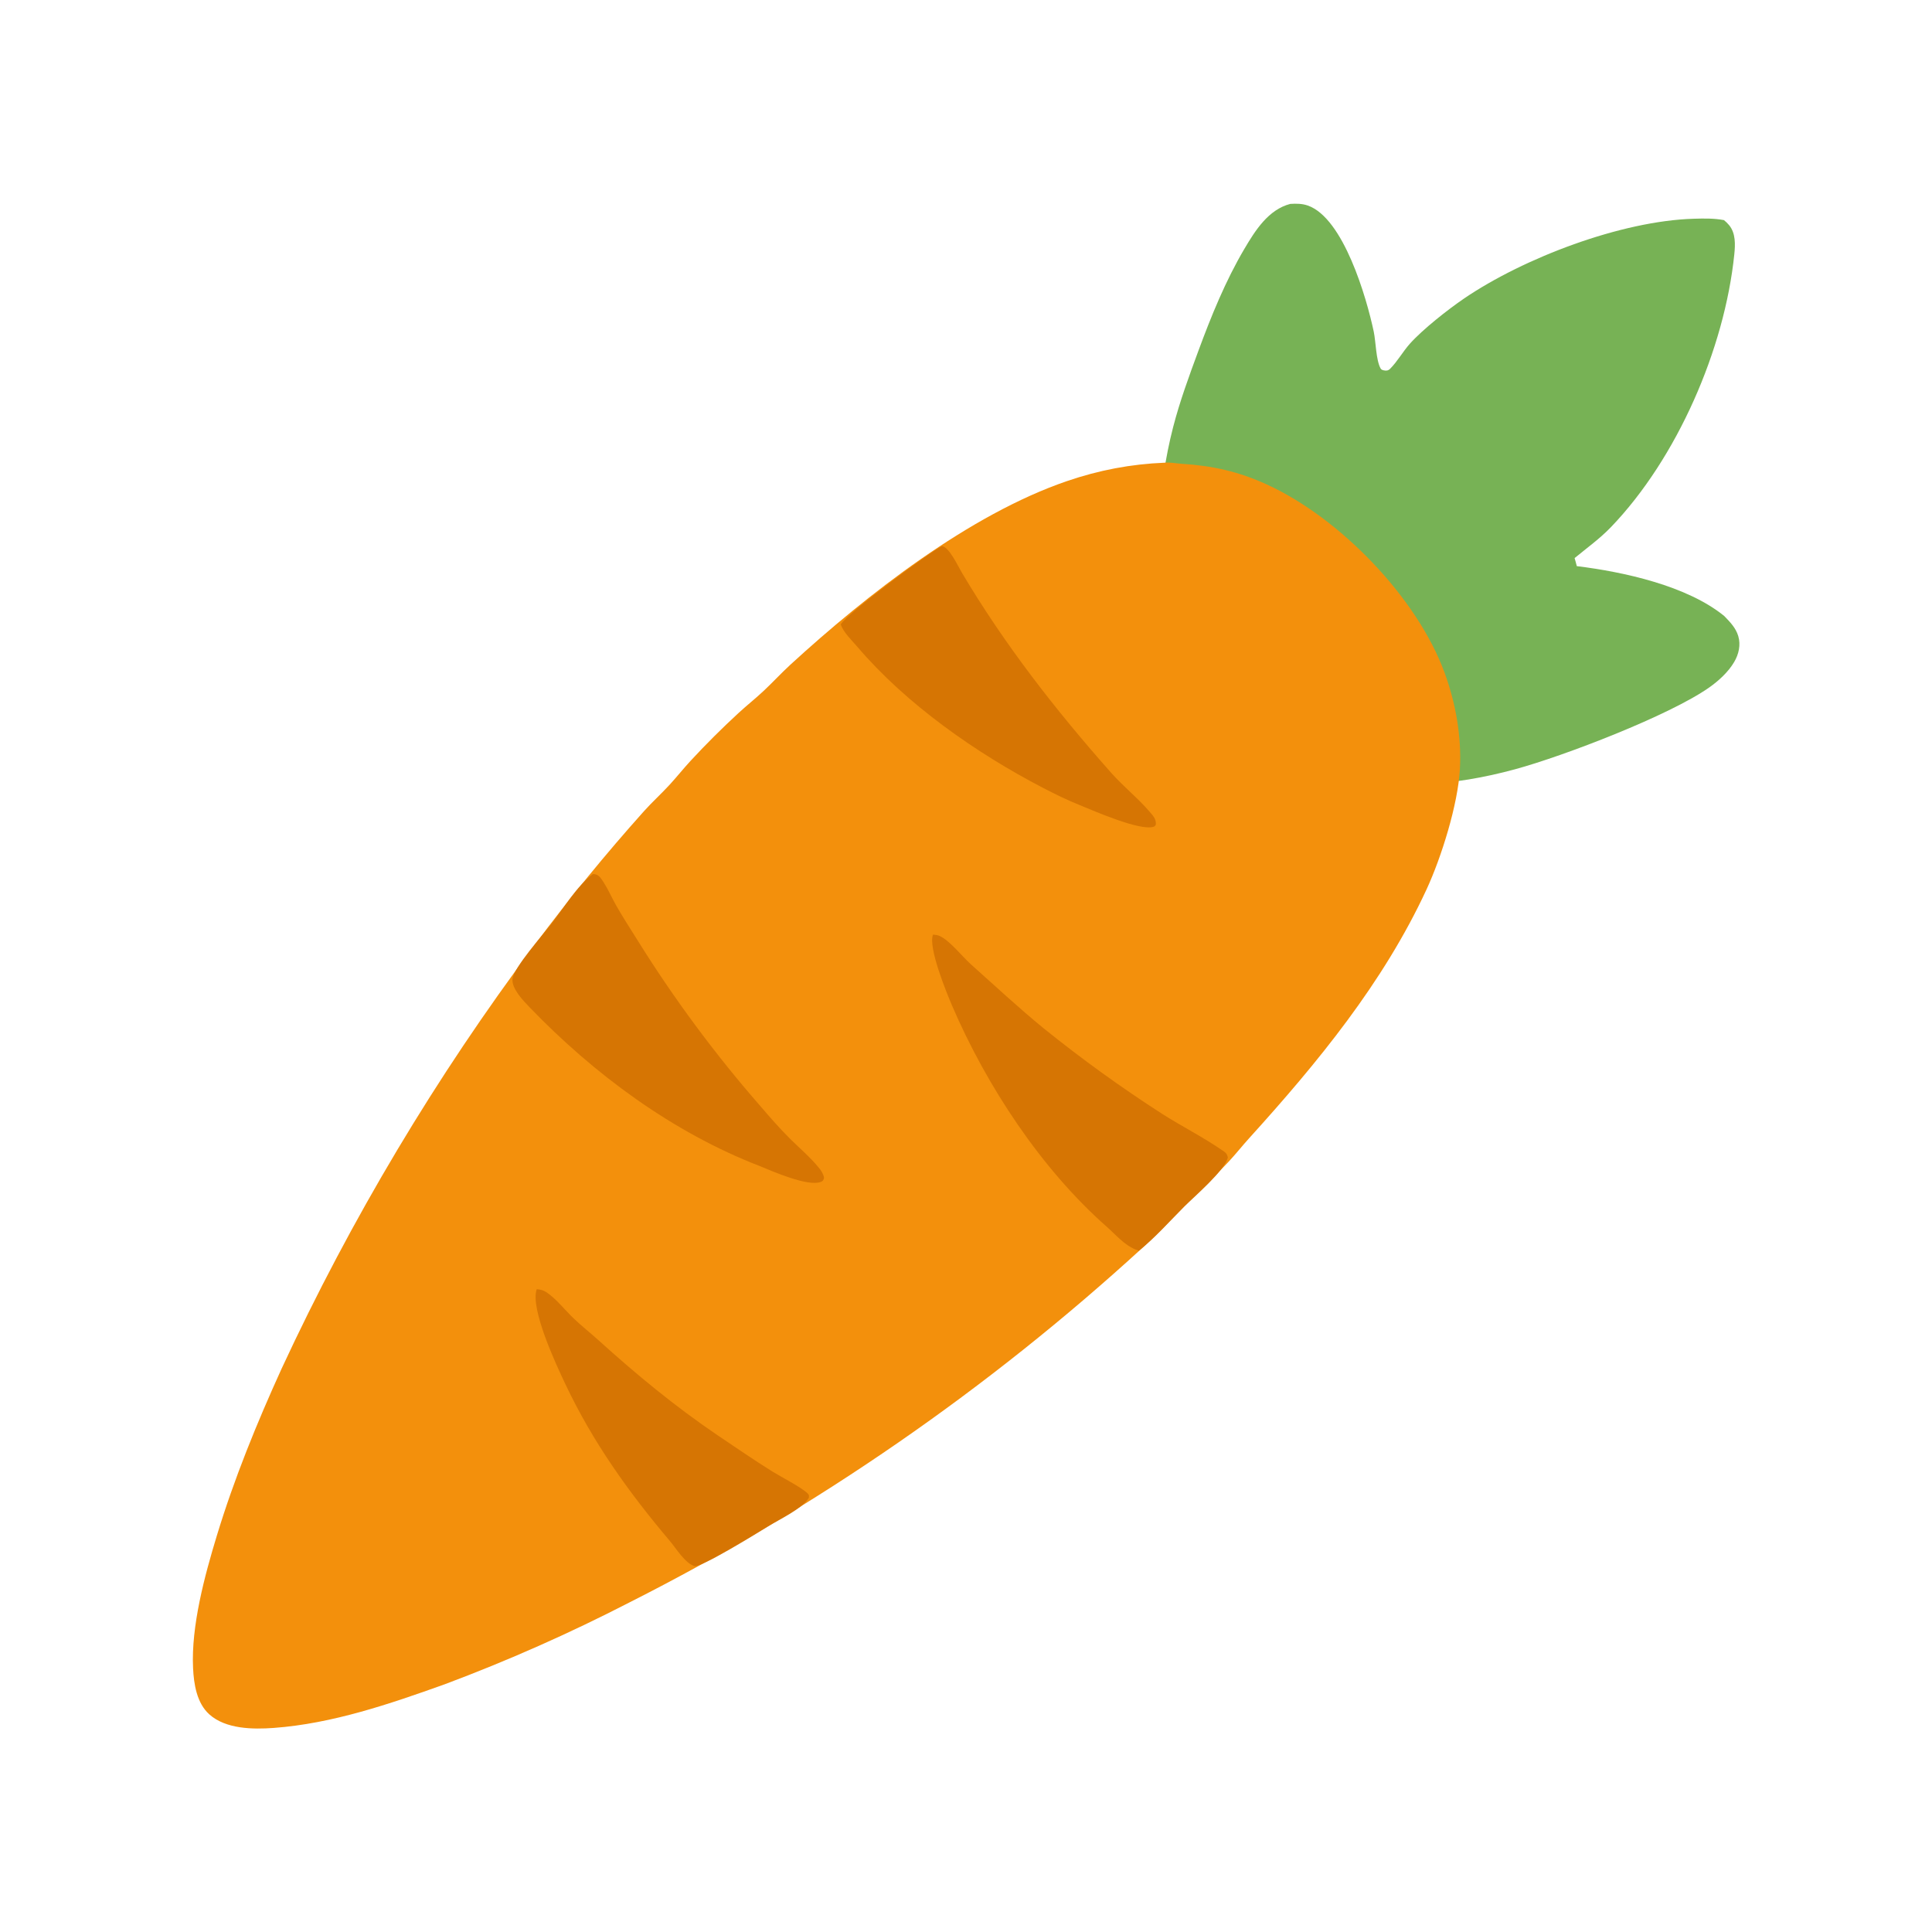 <svg xmlns="http://www.w3.org/2000/svg" viewBox="0 0 512 512" height="512.0px" width="512.0px">
<path id="" fill="#77b255" fill-opacity="1.0" stroke="#000000" stroke-width="0.0" stroke-opacity="1.0" stroke-linecap="round" stroke-linejoin="round"  filling="0" d="M341.938 54.036 C343.517 53.941 345.067 53.941 346.582 54.471 C356.045 57.789 362.152 78.877 364.055 87.88 C364.615 90.531 364.645 95.4 365.86 97.624 C366.055 97.978 366.342 98.057 366.728 98.146 C367.38 98.297 367.905 98.219 368.385 97.74 C370.303 95.83 371.79 93.149 373.632 91.088 C377.027 87.287 383.743 82.001 387.985 79.114 C403.76 68.373 429.618 58.526 448.887 57.967 C451.543 57.889 454.252 57.831 456.868 58.334 C457.38 58.753 457.848 59.197 458.267 59.714 C459.995 61.849 459.87 64.823 459.608 67.403 C457.04 92.466 444.44 121.478 426.9 139.713 C424.022 142.702 420.495 145.269 417.285 147.894 C417.502 148.598 417.678 149.318 417.87 150.03 C430.32 151.562 447.103 155.228 456.942 163.252 C458.49 164.851 460.005 166.384 460.66 168.581 C461.353 170.903 460.793 173.351 459.595 175.405 C458.03 178.089 455.42 180.467 452.892 182.236 C442.322 189.633 414.53 200.324 401.493 203.868 C393.46 206.051 385.025 207.572 376.69 207.797 C363.623 208.149 347.202 204.683 335.827 198.099 C322.615 190.452 313.75 178.135 309.947 163.458 C305.78 147.367 306.755 129.265 310.88 113.24 C312.658 106.335 315.135 99.618 317.6 92.935 C320.973 83.788 324.788 74.4 329.75 65.992 C332.632 61.108 336.115 55.544 341.938 54.036 Z"></path>
<path id="" fill="#f3900c" fill-opacity="1.0" stroke="#000000" stroke-width="0.0" stroke-opacity="1.0" stroke-linecap="round" stroke-linejoin="round"  filling="0" d="M308.632 122.621 C310.005 122.468 311.637 122.814 313.033 122.9 C321.298 123.408 328.183 124.945 335.728 128.394 C355.072 137.235 375.565 158.352 382.855 178.343 C385.785 186.38 387.358 195.229 386.89 203.804 C386.377 213.165 382.002 227.174 378.03 235.748 C366.58 260.46 349.175 281.62 331.022 301.658 C329.21 303.655 327.54 305.777 325.702 307.752 C322.002 311.728 318.038 315.5 314.195 319.337 C310.39 323.142 306.645 327.085 302.7 330.74 C261.93 368.072 216.249 399.652 166.922 424.605 C150.994 432.82 134.595 440.087 117.81 446.37 C103.254 451.575 88.067 456.783 72.535 457.92 C67.038 458.322 59.825 458.252 55.456 454.31 C52.139 451.317 51.369 446.31 51.165 442.067 C50.629 430.923 54.219 417.635 57.455 406.99 C62.07 391.81 68.067 377.132 74.633 362.697 C93.037 323.035 115.515 285.395 141.704 250.382 C150.826 238.149 160.491 226.33 170.669 214.962 C172.849 212.533 175.28 210.339 177.485 207.934 C179.382 205.863 181.132 203.66 183.039 201.597 C187.063 197.243 191.407 192.918 195.772 188.905 C197.95 186.903 200.276 185.063 202.432 183.037 C204.844 180.771 207.087 178.326 209.528 176.089 C229.673 157.634 256.875 136.346 282.793 127.484 C291.23 124.598 299.72 122.977 308.632 122.621 Z"></path>
<path id="" fill="#d67503" fill-opacity="1.0" stroke="#000000" stroke-width="0.0" stroke-opacity="1.0" stroke-linecap="round" stroke-linejoin="round"  filling="0" d="M157.119 231.633 C157.58 231.648 157.969 231.702 158.378 231.939 C159.049 232.327 159.641 233.306 160.042 233.942 C161.197 235.775 162.088 237.806 163.148 239.699 C164.924 242.871 166.968 245.999 168.898 249.088 C178.521 264.55 189.37 279.212 201.34 292.938 C203.939 295.97 206.506 298.93 209.339 301.75 C211.842 304.245 214.713 306.652 216.939 309.387 C217.657 310.27 218.163 310.998 218.382 312.123 C218.213 312.72 218.188 312.957 217.545 313.212 C214.142 314.56 204.745 310.423 201.358 309.025 C178.274 300.123 157.344 284.613 140.284 266.875 C138.642 265.17 135.607 262.015 135.809 259.49 C136.049 256.502 144.122 247.43 146.114 244.871 C149.444 240.593 152.765 234.921 157.119 231.633 Z"></path>
<path id="" fill="#d67503" fill-opacity="1.0" stroke="#000000" stroke-width="0.0" stroke-opacity="1.0" stroke-linecap="round" stroke-linejoin="round"  filling="0" d="M247.258 247.679 C247.305 247.685 247.352 247.691 247.399 247.696 C247.915 247.75 248.453 247.795 248.934 248.006 C251.71 249.224 254.952 253.463 257.315 255.57 C263.707 261.275 269.993 267.135 276.63 272.56 C286.675 280.652 297.145 288.21 307.993 295.195 C313.267 298.54 318.91 301.392 324.053 304.935 C324.86 305.493 325.21 305.8 325.395 306.788 C324.438 310.332 316.645 316.97 313.835 319.757 C309.95 323.658 306.12 328.02 301.832 331.45 C301.545 331.36 301.262 331.26 300.985 331.152 C297.962 329.965 295.678 327.197 293.285 325.09 C275.94 309.812 261.43 287.745 252.327 266.54 C250.83 263.05 245.914 251.053 247.258 247.679 Z"></path>
<path id="" fill="#d67503" fill-opacity="1.0" stroke="#000000" stroke-width="0.0" stroke-opacity="1.0" stroke-linecap="round" stroke-linejoin="round"  filling="0" d="M249.641 144.74 C251.528 144.944 253.87 150.019 254.88 151.722 C266.2 170.81 279.783 188.237 294.485 204.815 C297.665 208.403 301.483 211.425 304.613 215.06 C305.535 216.131 306.428 217.02 306.308 218.528 C306.103 218.832 306.09 218.975 305.715 219.097 C302.105 220.27 289.952 214.917 285.923 213.27 C282.665 211.962 279.498 210.398 276.382 208.78 C258.73 199.609 240.18 186.631 227.242 171.445 C225.833 169.792 223.466 167.554 222.807 165.467 C224.384 162.578 246.511 146.181 249.641 144.74 Z"></path>
<path id="" fill="#d67503" fill-opacity="1.0" stroke="#000000" stroke-width="0.0" stroke-opacity="1.0" stroke-linecap="round" stroke-linejoin="round"  filling="0" d="M142.243 341.65 C143.264 341.738 143.995 341.908 144.855 342.485 C147.447 344.23 149.736 347.2 152.016 349.385 C154.146 351.428 156.483 353.245 158.669 355.228 C168.593 364.225 179.106 372.87 190.209 380.387 C194.994 383.627 199.797 386.897 204.692 389.97 C206.822 391.305 212.454 394.185 214.021 395.762 C214.459 396.205 214.399 396.358 214.357 396.925 C212.724 399.777 206.513 402.66 203.583 404.493 L203.385 404.613 C201.209 405.945 185.692 415.585 183.994 415.022 C181.496 414.2 179.192 410.355 177.518 408.375 C166.524 395.363 157.137 382.238 149.821 366.788 C147.376 361.63 140.418 346.767 142.243 341.65 Z"></path>
</svg>